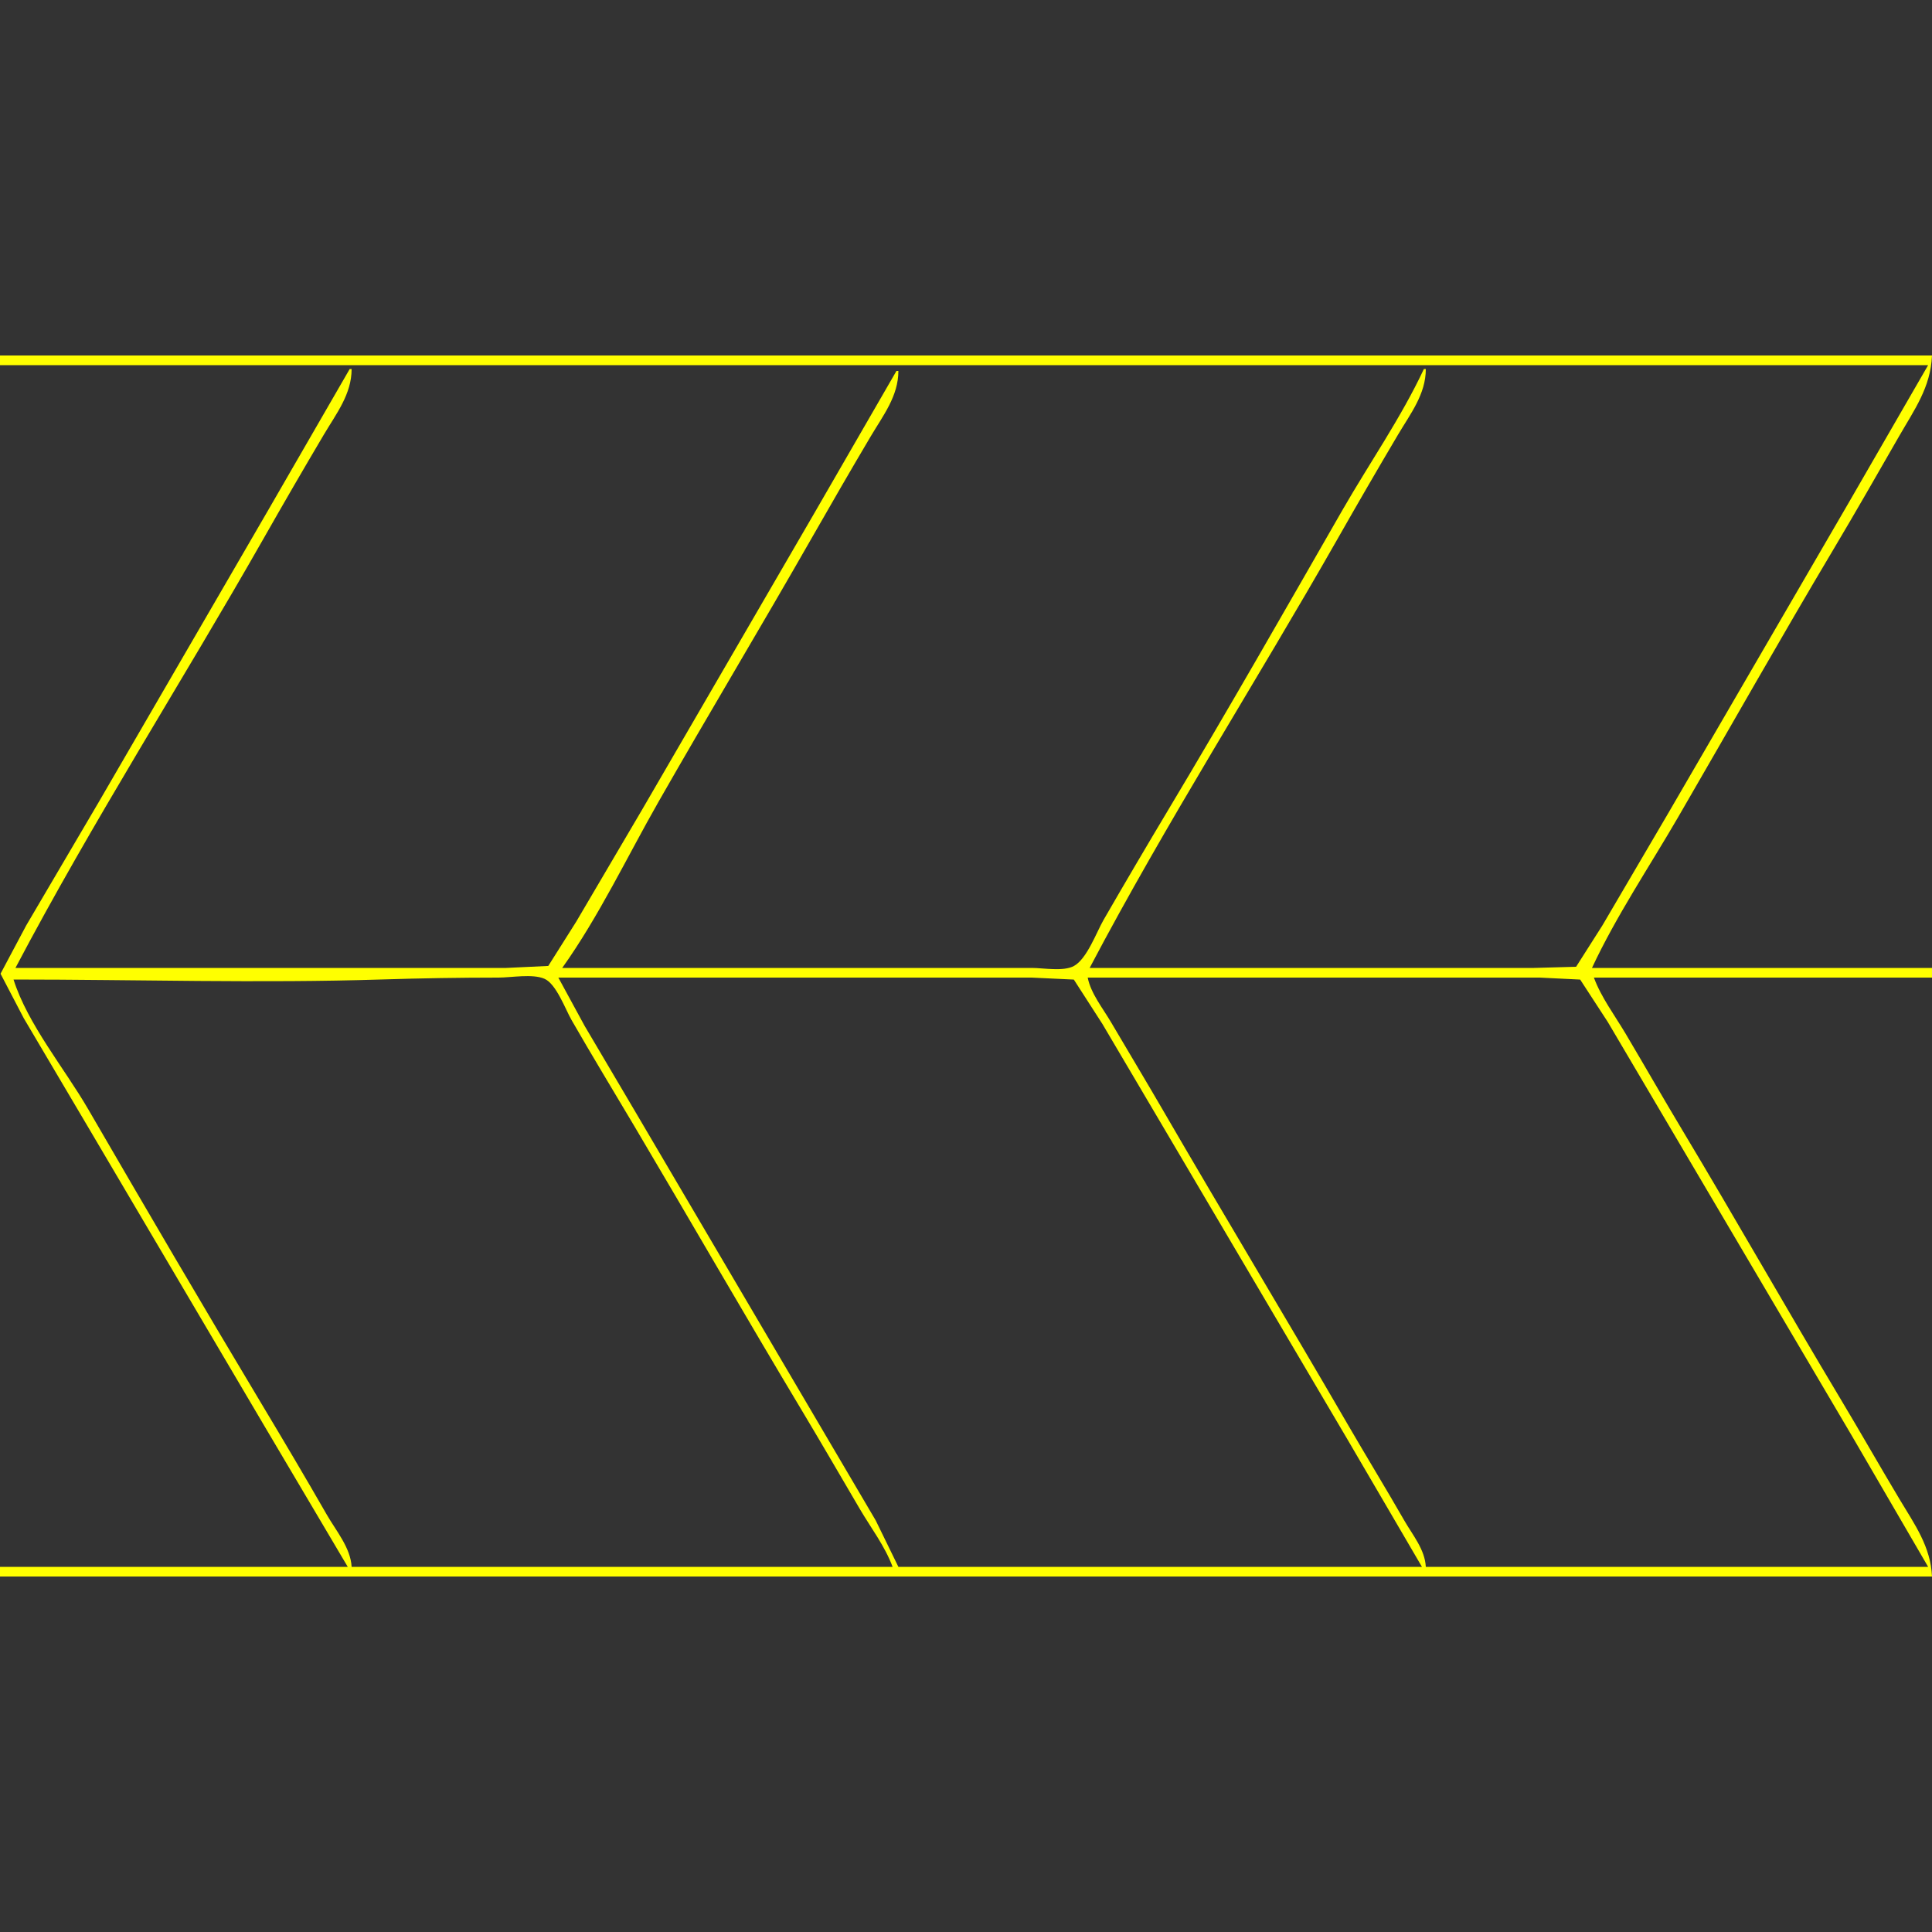<?xml version="1.0" encoding="UTF-8" standalone="no"?>
<!-- Created with Inkscape (http://www.inkscape.org/) -->

<svg
   version="1.1"
   id="svg1"
   width="1333.333"
   height="1333.333"
   viewBox="0 0 1333.333 1333.333"
   sodipodi:docname="StraightLeft.svg"
   inkscape:version="1.4.2 (ebf0e940d0, 2025-05-08)"
   xmlns:inkscape="http://www.inkscape.org/namespaces/inkscape"
   xmlns:sodipodi="http://sodipodi.sourceforge.net/DTD/sodipodi-0.dtd"
   xmlns="http://www.w3.org/2000/svg"
   xmlns:svg="http://www.w3.org/2000/svg">
  <rect x="0" y="0" width="1333.333" height="1333.333" fill="#333333" stroke="none"/>
  <defs
     id="defs1" />
  <sodipodi:namedview
     id="namedview1"
     pagecolor="#505050"
     bordercolor="#eeeeee"
     borderopacity="1"
     inkscape:showpageshadow="0"
     inkscape:pageopacity="0"
     inkscape:pagecheckerboard="0"
     inkscape:deskcolor="#505050"
     showgrid="false"
     inkscape:zoom="0.59400004"
     inkscape:cx="666.66663"
     inkscape:cy="666.66663"
     inkscape:window-width="1920"
     inkscape:window-height="995"
     inkscape:window-x="0"
     inkscape:window-y="0"
     inkscape:window-maximized="1"
     inkscape:current-layer="g1" />
  <g
     inkscape:groupmode="layer"
     inkscape:label="Image"
     id="g1">
    <path
       style="fill:#ffff00;stroke:none"
       d="m 0,245.333 v 6.667 h 1330.667 l -55.434,96 -124,213.333 -45.37,77.333 -18.146,28.529 -29.049,0.805 H 990.667 752 c 53.034,-100.688 114.772,-197.086 171.041,-296 13.712,-24.103 27.627,-48.144 41.763,-72 8.644,-14.587 19.194,-27.933 19.195,-45.333 h -1.333 c -15.71,33.609 -37.725,65.149 -56.2,97.333 -39.644,69.065 -79.158,138.344 -120.067,206.667 -15.082,25.188 -30.014,50.589 -44.688,76 -5.06,8.762 -11.492,26.96 -20.518,31.963 -7.235,4.01 -21.099,1.37 -29.193,1.37 H 642.667 388 c 25.268,-35.383 44.893,-76.873 66.466,-114.667 34.651,-60.707 70.679,-120.628 105.333,-181.333 13.495,-23.64 27.128,-47.249 41.005,-70.667 8.644,-14.587 19.194,-27.933 19.195,-45.333 h -1.333 l -56.2,97.333 -119.267,205.333 -45.488,77.333 -19.329,30.63 -29.049,1.37 H 277.333 10.667 C 63.7,567.312 125.439,470.914 181.708,372 c 13.711,-24.103 27.627,-48.144 41.763,-72 8.644,-14.587 19.194,-27.933 19.195,-45.333 h -1.333 L 185.134,352 68.266,553.333 18.101,638.667 0.37,672 16.374,702.667 62.866,781.333 182.399,984 240,1081.333 H 0 v 6.667 h 1333.333 c -0.887,-20.664 -12.042,-36.033 -22.4,-53.333 -13.775,-23.006 -27.009,-46.337 -40.799,-69.333 -36.864,-61.474 -72.188,-123.868 -109.067,-185.333 -13.263,-22.105 -26.058,-44.493 -39.205,-66.667 -7.354,-12.403 -16.903,-25.121 -21.862,-38.667 h 233.333 v -6.667 h -234.667 c 16.725,-35.824 39.586,-69.801 59.434,-104 35.843,-61.758 70.963,-123.984 107.5,-185.333 15.243,-25.596 30.035,-51.496 44.866,-77.333 10.751,-18.73 21.917,-33.883 22.866,-56 H 0 M 616,1081.333 H 242.667 c -0.681,-13.128 -10.768,-24.911 -17.134,-36 C 210.908,1019.857 195.908,994.526 180.8,969.333 140.238,901.692 100.358,833.548 60.767,765.333 44.529,737.354 19.082,706.795 9.333,676 c 84.741,0 170.005,2.647 254.667,-0.047 26.576,-0.846 53.369,-1.277 80,-1.286 8.958,-0.003 23.433,-2.766 31.72,0.805 8.19,3.528 14.458,21.058 18.747,28.529 14.138,24.627 28.912,48.907 43.395,73.333 38.672,65.223 76.455,130.979 115.471,196 13.532,22.551 26.695,45.324 40.014,68 7.588,12.918 17.492,25.907 22.652,40 m 365.333,0 H 620 l -15.626,-32 L 564.374,981.333 438.101,766.667 403.471,708 385.333,674.667 h 257.333 69.333 l 29.086,1.37 19.718,30.63 46.428,78.667 122.667,208 51.434,88 m 349.333,0 H 984 c -0.621,-11.978 -9.075,-21.913 -14.866,-32 -12.837,-22.362 -26.292,-44.366 -39.235,-66.667 -42.184,-72.685 -85.614,-144.649 -127.798,-217.333 -11.658,-20.087 -23.657,-39.974 -35.42,-60 -5.55,-9.448 -13.926,-19.834 -16.014,-30.667 h 245.333 66.667 l 27.86,1.37 19.074,29.296 46.413,78.667 121.885,206.667 z"
       id="path1" />
  </g>
</svg>
